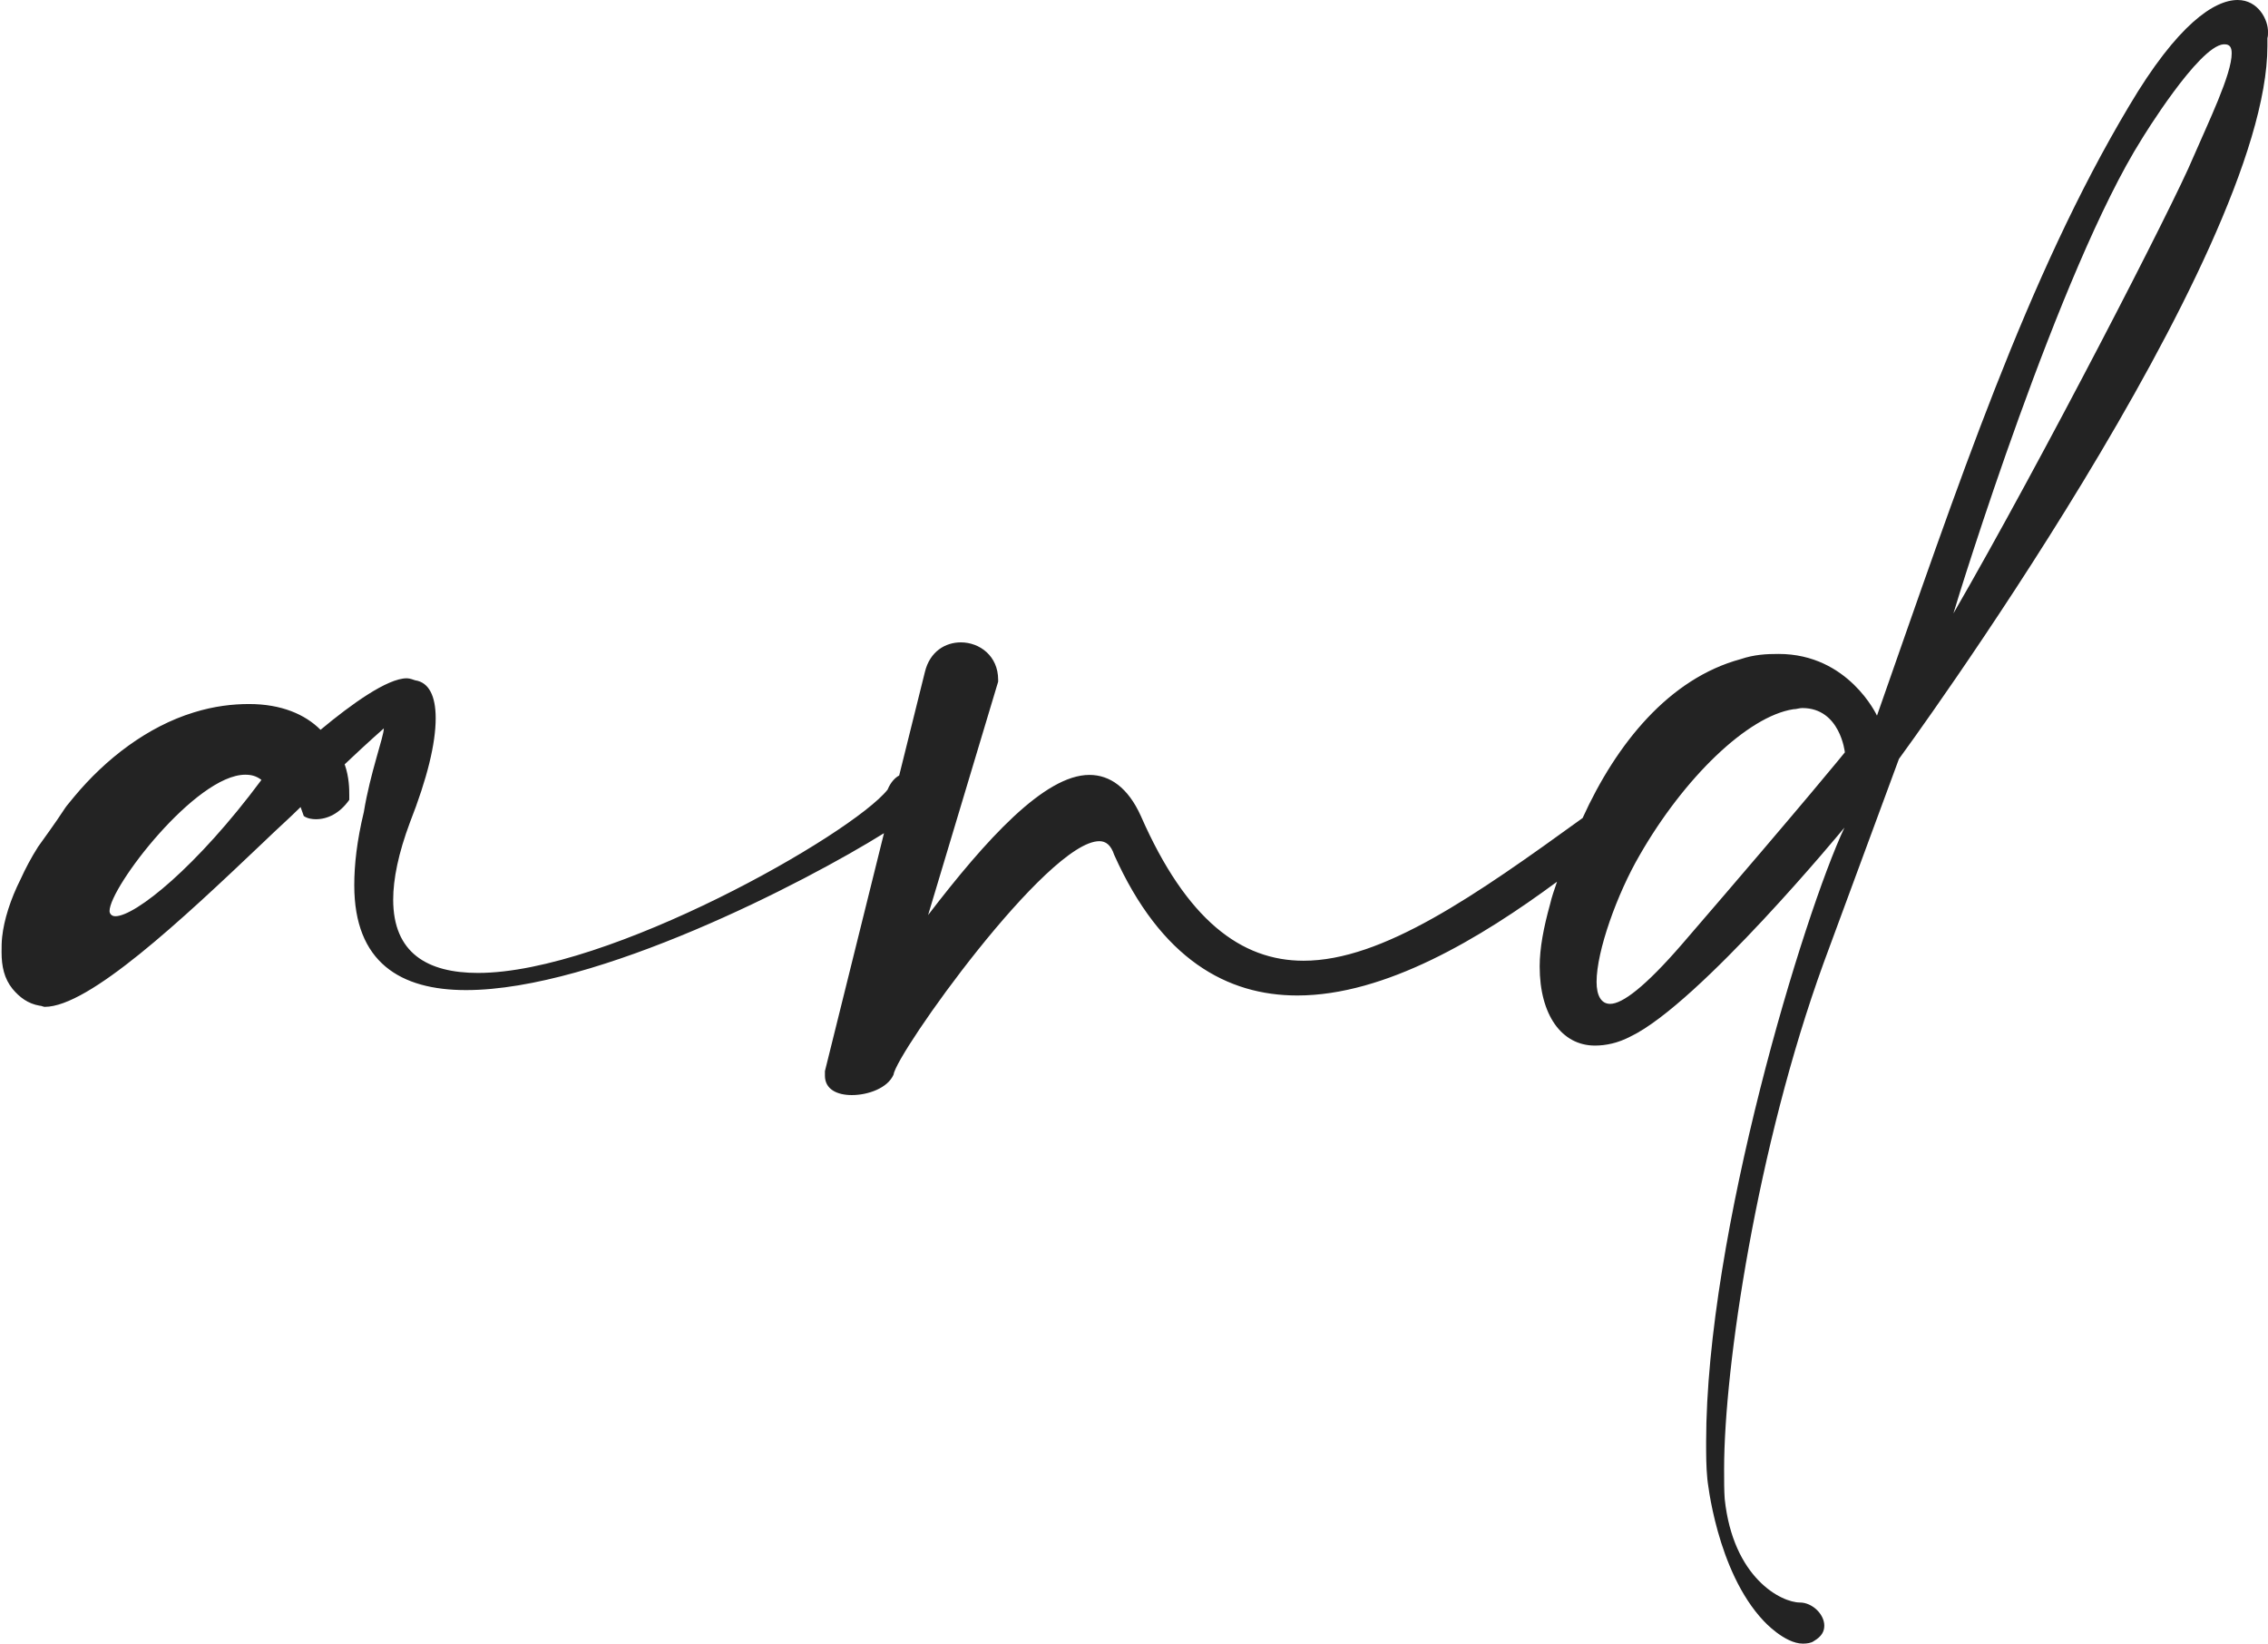 <svg width="69" height="50" viewBox="0 0 69 50" fill="none" xmlns="http://www.w3.org/2000/svg">
<path d="M68.077 0C67.373 0 66.255 0.723 64.774 3.224C61.665 8.428 59.57 14.744 57.104 21.77C57.104 21.77 56.242 19.893 54.111 19.893C53.74 19.893 53.37 19.911 52.957 20.051C50.783 20.64 49.18 22.614 48.148 24.885C44.899 27.235 42.063 29.226 39.658 29.226C37.764 29.226 36.1 27.994 34.709 24.824C34.321 23.962 33.768 23.573 33.143 23.573C31.776 23.573 29.991 25.547 28.236 27.836L30.367 20.737V20.677C30.367 19.954 29.803 19.541 29.232 19.541C28.764 19.541 28.291 19.814 28.139 20.44L27.356 23.591C27.24 23.652 27.101 23.785 27.003 24.022C25.91 25.389 18.514 29.597 14.543 29.597C13.001 29.597 11.962 28.99 11.962 27.368C11.962 26.743 12.12 25.959 12.472 25.018C13.001 23.67 13.255 22.614 13.255 21.848C13.255 21.162 13.043 20.755 12.63 20.695C12.569 20.677 12.472 20.634 12.375 20.634C11.786 20.634 10.693 21.417 9.752 22.201C9.284 21.733 8.562 21.417 7.578 21.417C7.086 21.417 6.521 21.478 5.896 21.672C4.487 22.104 3.218 23.081 2.258 24.235C1.769 24.824 2.258 24.235 1.159 25.759C0.947 26.093 0.771 26.427 0.631 26.737C0.315 27.362 0.121 27.988 0.066 28.498C0.048 28.656 0.048 28.814 0.048 28.965C0.048 29.396 0.127 29.767 0.382 30.083C0.595 30.338 0.85 30.532 1.202 30.593C1.263 30.593 1.317 30.629 1.36 30.629C2.708 30.629 5.525 27.988 7.991 25.644C8.519 25.134 8.713 24.976 9.145 24.551L9.242 24.824C9.357 24.903 9.497 24.921 9.612 24.921C9.964 24.921 10.335 24.745 10.626 24.332V24.192C10.626 24.016 10.626 23.646 10.486 23.251C11.209 22.565 11.677 22.158 11.677 22.158C11.677 22.413 11.264 23.506 11.069 24.703C10.857 25.583 10.778 26.306 10.778 26.931C10.778 29.281 12.187 30.119 14.178 30.119C18.168 30.119 24.508 26.834 26.894 25.346L25.097 32.584V32.724C25.097 33.137 25.467 33.313 25.916 33.313C26.408 33.313 27.009 33.101 27.186 32.688C27.265 32.044 31.861 25.589 33.446 25.589C33.641 25.589 33.798 25.704 33.896 26.002C35.323 29.19 37.339 30.283 39.47 30.283C42.148 30.283 45.044 28.54 47.37 26.822C47.291 27.058 47.212 27.271 47.158 27.508C46.963 28.212 46.842 28.838 46.842 29.402C46.842 30.872 47.51 31.807 48.524 31.807C48.858 31.807 49.228 31.728 49.599 31.534C51.694 30.538 56.114 25.176 56.114 25.176C54.882 27.799 51.906 37.539 51.906 43.873C51.906 44.243 51.906 44.614 51.943 44.99C51.943 44.99 52.216 47.79 53.661 49.314C53.661 49.314 54.287 50 54.851 50C54.967 50 55.106 49.982 55.185 49.921C55.422 49.781 55.501 49.63 55.501 49.453C55.501 49.101 55.131 48.749 54.76 48.749C54.196 48.749 52.726 48.008 52.471 45.597C52.453 45.343 52.453 45.051 52.453 44.681C52.453 41.608 53.449 34.88 55.483 29.287L57.772 23.087C57.772 23.087 68.982 7.809 68.982 1.397V1.16C69 1.099 69 1.044 69 0.984C69.012 0.607 68.703 0 68.077 0ZM3.509 27.872C3.394 27.872 3.333 27.793 3.333 27.714C3.333 26.992 5.957 23.567 7.462 23.567C7.639 23.567 7.796 23.603 7.954 23.725C5.993 26.366 4.117 27.872 3.509 27.872ZM51.178 28.716C50.042 30.028 49.356 30.538 48.986 30.538C48.712 30.538 48.573 30.283 48.573 29.87C48.573 28.929 49.198 27.192 49.884 26.014C51.232 23.664 53.169 21.788 54.56 21.575C54.657 21.575 54.736 21.539 54.833 21.539C55.987 21.539 56.127 22.887 56.127 22.887C56.127 22.887 54.991 24.296 51.178 28.716ZM66.723 4.791C66.14 6.2 62.132 13.985 59.43 18.66C59.606 18.053 62.654 8.198 65.162 4.226C65.162 4.226 66.881 1.409 67.646 1.348H67.682C67.84 1.348 67.895 1.445 67.895 1.621C67.901 2.253 67.178 3.735 66.723 4.791Z" fill="#232323"/>
</svg>
